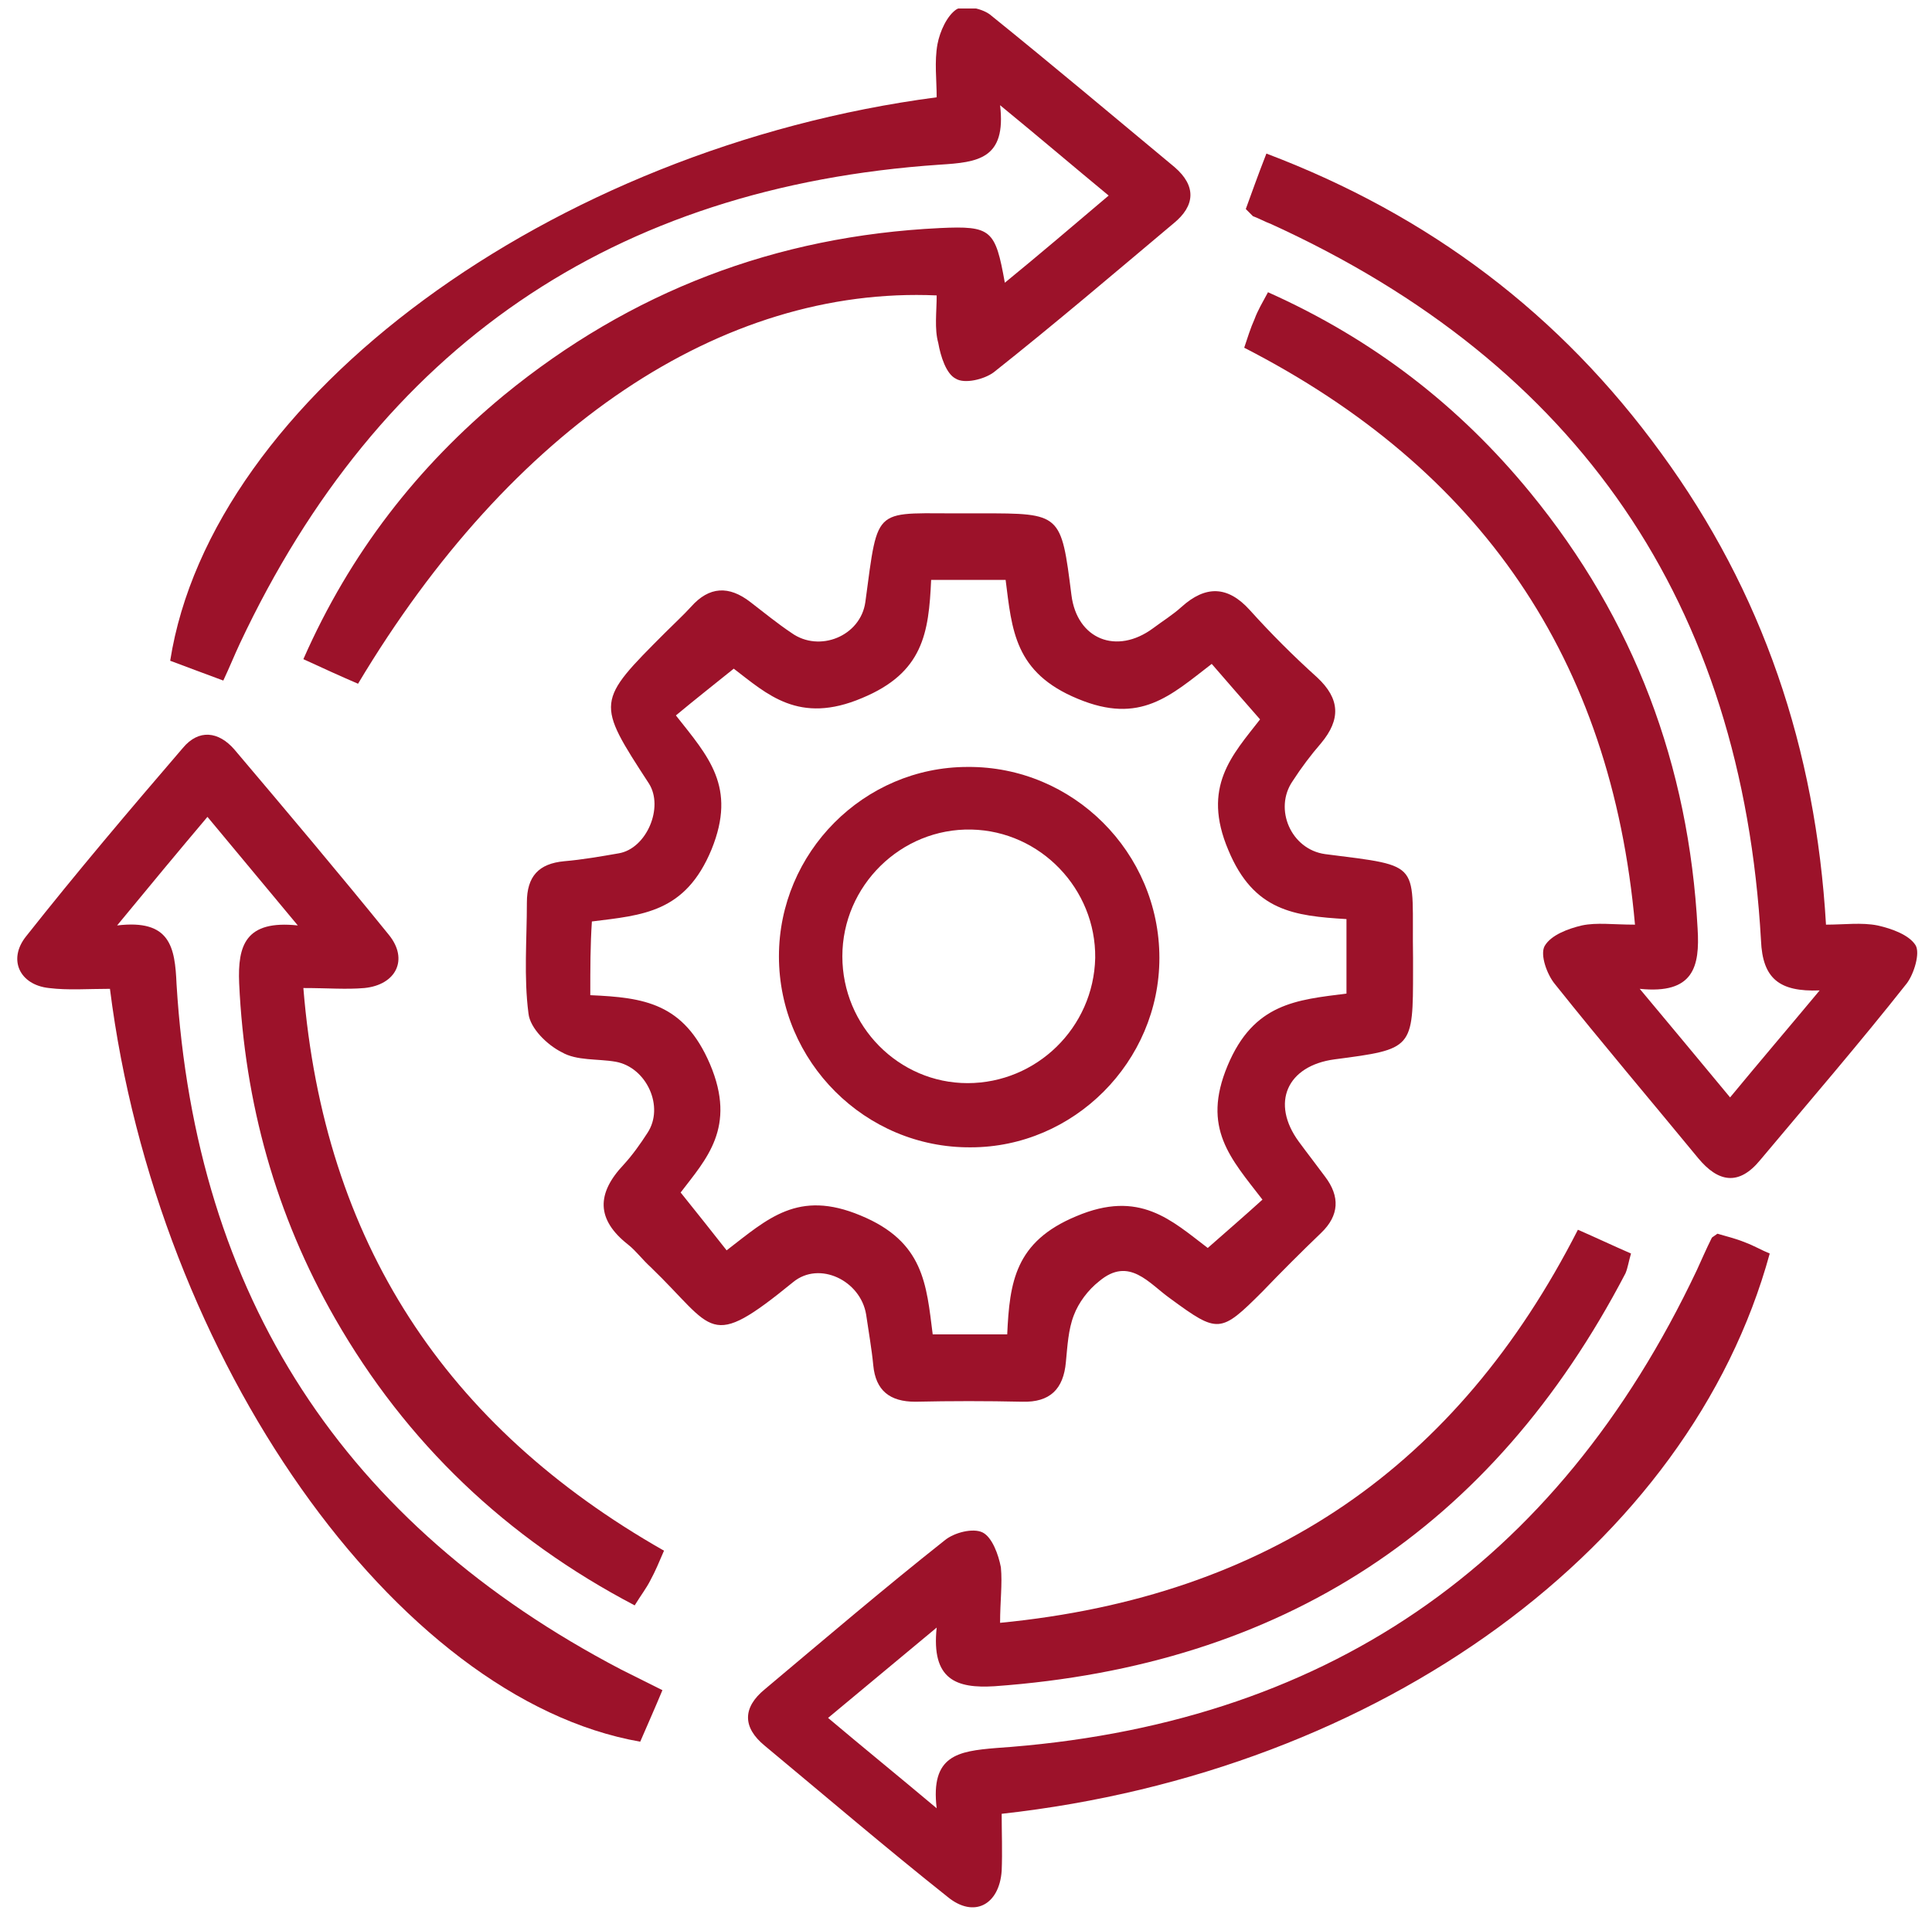 <svg xmlns="http://www.w3.org/2000/svg" width="90" height="89" viewBox="0 0 90 89" fill="none"><g clip-path="url(#clip0_2029_5190)"><path d="M65.825 44.632C65.825 44.817 65.825 45.002 65.825 45.186C65.825 48.879 65.825 48.879 62.17 49.358C59.954 49.654 59.179 51.389 60.508 53.199C60.914 53.752 61.32 54.269 61.727 54.823C62.428 55.746 62.391 56.633 61.542 57.445C60.619 58.331 59.696 59.254 58.81 60.177C56.853 62.134 56.742 62.134 54.526 60.51C53.529 59.808 52.606 58.516 51.203 59.697C50.686 60.103 50.243 60.694 50.022 61.285C49.763 61.95 49.726 62.725 49.653 63.463C49.542 64.719 48.914 65.347 47.622 65.31C45.96 65.273 44.299 65.273 42.637 65.31C41.455 65.31 40.791 64.793 40.68 63.611C40.606 62.836 40.459 62.023 40.348 61.248C40.089 59.66 38.169 58.737 36.951 59.734C32.963 62.983 33.332 61.95 30.304 59.032C29.935 58.7 29.64 58.294 29.271 57.999C27.757 56.817 27.794 55.599 29.049 54.269C29.455 53.826 29.824 53.309 30.157 52.792C30.969 51.574 30.12 49.728 28.68 49.469C27.831 49.322 26.87 49.432 26.169 49.026C25.504 48.694 24.692 47.919 24.618 47.217C24.397 45.518 24.544 43.783 24.544 42.048C24.544 40.829 25.098 40.238 26.28 40.127C27.129 40.054 27.978 39.906 28.828 39.758C30.12 39.537 30.932 37.617 30.231 36.509C27.757 32.706 27.757 32.706 31.006 29.457C31.412 29.05 31.818 28.681 32.188 28.275C33.037 27.315 33.96 27.278 34.957 28.053C35.584 28.534 36.212 29.05 36.877 29.494C38.169 30.417 40.089 29.641 40.311 28.053C40.938 23.401 40.643 23.955 45.148 23.918C45.332 23.918 45.517 23.918 45.702 23.918C49.431 23.918 49.431 23.918 49.911 27.721C50.169 29.789 52.016 30.527 53.714 29.272C54.157 28.94 54.637 28.644 55.043 28.275C56.151 27.278 57.185 27.278 58.219 28.423C59.216 29.53 60.25 30.564 61.357 31.561C62.428 32.558 62.465 33.518 61.542 34.626C61.062 35.18 60.619 35.77 60.213 36.398C59.327 37.691 60.139 39.574 61.727 39.795C66.379 40.386 65.751 40.127 65.825 44.632ZM27.498 46.368C30.009 46.478 31.855 46.737 33.074 49.58C34.329 52.534 32.889 54.011 31.707 55.562C32.483 56.522 33.148 57.371 33.849 58.257C35.769 56.78 37.172 55.414 40.089 56.633C43.043 57.851 43.154 59.845 43.449 62.171C44.668 62.171 45.739 62.171 46.92 62.171C47.031 59.734 47.289 57.851 50.133 56.669C53.086 55.414 54.563 56.854 56.262 58.146C57.185 57.334 57.997 56.633 58.81 55.894C57.333 53.974 55.967 52.571 57.185 49.654C58.403 46.737 60.397 46.589 62.724 46.294C62.724 45.075 62.724 44.005 62.724 42.823C60.287 42.675 58.403 42.454 57.222 39.611C55.967 36.657 57.407 35.18 58.699 33.518C57.886 32.595 57.185 31.783 56.447 30.933C54.526 32.41 53.123 33.777 50.206 32.558C47.252 31.34 47.142 29.346 46.846 27.02C45.628 27.02 44.557 27.02 43.376 27.02C43.265 29.494 43.006 31.34 40.163 32.521C37.209 33.777 35.732 32.337 34.181 31.155C33.221 31.93 32.372 32.595 31.486 33.334C33 35.254 34.329 36.657 33.148 39.574C31.929 42.528 29.935 42.638 27.572 42.934C27.498 44.078 27.498 45.075 27.498 46.368Z" fill="#9C122A"></path><path d="M76.385 46.072C77.899 47.882 79.154 49.396 80.594 51.131C81.998 49.432 83.29 47.919 84.767 46.146C82.884 46.22 82.108 45.593 82.034 43.82C81.148 28.128 73.542 16.977 59.216 10.441C58.92 10.33 58.662 10.182 58.366 10.072C58.329 10.035 58.292 9.998 58.034 9.739C58.292 9.038 58.588 8.189 58.994 7.155C66.6 10.035 72.693 14.65 77.382 21.112C82.108 27.574 84.582 34.885 85.062 43.082C85.912 43.082 86.724 42.971 87.462 43.119C88.127 43.266 88.939 43.562 89.235 44.042C89.456 44.411 89.161 45.371 88.829 45.814C86.613 48.62 84.287 51.316 81.998 54.048C81.001 55.267 80.041 55.082 79.118 53.974C76.902 51.279 74.613 48.583 72.434 45.851C72.065 45.408 71.733 44.485 71.954 44.079C72.25 43.562 73.062 43.266 73.69 43.119C74.391 42.971 75.13 43.082 76.164 43.082C75.056 30.675 68.963 21.851 57.96 16.201C58.108 15.758 58.256 15.278 58.44 14.872C58.588 14.466 58.809 14.097 59.068 13.616C63.942 15.795 67.967 18.897 71.29 22.958C76.127 28.866 78.674 35.66 79.081 43.266C79.191 45.039 78.896 46.331 76.385 46.072Z" fill="#9C122A"></path><path d="M43.634 13.764C33.627 13.321 23.806 19.93 16.679 31.857C15.904 31.524 15.092 31.155 14.132 30.712C16.31 25.764 19.449 21.74 23.473 18.416C29.381 13.579 36.138 10.995 43.782 10.626C46.181 10.515 46.366 10.699 46.809 13.173C48.434 11.844 49.948 10.552 51.646 9.112C49.948 7.709 48.434 6.416 46.588 4.902C46.883 7.413 45.554 7.561 43.782 7.672C28.569 8.706 17.676 16.164 11.178 29.974C10.919 30.527 10.698 31.081 10.402 31.709C9.516 31.377 8.704 31.081 7.928 30.786C9.848 18.564 25.652 6.896 43.634 4.533C43.634 3.721 43.523 2.872 43.671 2.059C43.782 1.468 44.114 0.73 44.557 0.435C44.926 0.213 45.812 0.398 46.181 0.73C49.062 3.056 51.868 5.419 54.711 7.782C55.745 8.669 55.671 9.592 54.674 10.404C51.905 12.73 49.135 15.093 46.292 17.346C45.849 17.678 44.926 17.9 44.52 17.641C44.077 17.419 43.818 16.607 43.708 15.979C43.523 15.315 43.634 14.54 43.634 13.764Z" fill="#9C122A"></path><path d="M46.588 75.612C59.105 74.393 67.893 68.301 73.505 57.297C74.354 57.667 75.13 58.036 75.979 58.405C75.868 58.774 75.831 59.07 75.721 59.328C69.517 71.218 59.733 77.606 46.329 78.566C44.557 78.676 43.375 78.27 43.634 75.833C41.861 77.31 40.311 78.602 38.575 80.042C40.237 81.445 41.788 82.701 43.634 84.252C43.338 81.778 44.631 81.593 46.403 81.445C61.616 80.412 72.508 72.99 79.044 59.181C79.265 58.7 79.487 58.184 79.745 57.667C79.782 57.63 79.856 57.593 80.004 57.482C80.373 57.593 80.853 57.703 81.296 57.888C81.702 58.036 82.072 58.257 82.441 58.405C78.711 72.03 64.348 82.553 46.662 84.51C46.662 85.359 46.699 86.282 46.662 87.169C46.551 88.756 45.369 89.384 44.151 88.387C41.271 86.098 38.465 83.698 35.621 81.335C34.587 80.486 34.587 79.562 35.621 78.713C38.391 76.387 41.16 74.024 44.003 71.772C44.446 71.402 45.332 71.181 45.775 71.402C46.218 71.624 46.514 72.436 46.625 73.027C46.699 73.802 46.588 74.615 46.588 75.612Z" fill="#9C122A"></path><path d="M5.122 46.072C4.088 46.072 3.165 46.146 2.279 46.035C0.913 45.888 0.359 44.706 1.208 43.636C3.571 40.645 6.045 37.728 8.519 34.848C9.258 33.962 10.181 34.072 10.919 34.922C13.356 37.801 15.756 40.645 18.119 43.562C19.043 44.706 18.452 45.888 16.975 46.035C16.126 46.109 15.276 46.035 14.132 46.035C15.092 57.851 20.741 66.454 30.932 72.251C30.71 72.768 30.526 73.212 30.304 73.618C30.12 73.987 29.861 74.319 29.566 74.799C23.584 71.661 18.932 67.23 15.609 61.433C12.839 56.596 11.399 51.389 11.141 45.814C11.067 44.042 11.436 42.86 13.873 43.119C12.396 41.346 11.104 39.795 9.664 38.06C8.261 39.722 7.005 41.235 5.455 43.119C7.929 42.823 8.15 44.115 8.224 45.851C9.11 60.399 16.015 71.033 28.938 77.79C29.529 78.085 30.12 78.381 30.858 78.75C30.489 79.636 30.157 80.375 29.824 81.15C18.452 79.156 7.301 63.353 5.122 46.072Z" fill="#9C122A"></path><path d="M45.074 35.734C49.985 35.697 54.009 39.721 54.009 44.632C54.009 49.469 50.022 53.457 45.221 53.457C40.311 53.494 36.286 49.469 36.286 44.558C36.286 39.721 40.237 35.734 45.074 35.734ZM45.074 50.466C48.286 50.466 50.945 47.882 51.019 44.632C51.055 41.42 48.471 38.724 45.258 38.651C41.972 38.577 39.24 41.272 39.24 44.558C39.24 47.808 41.861 50.466 45.074 50.466Z" fill="#9C122A"></path></g><defs><clipPath id="clip0_2029_5190"><rect width="88.506" height="88.506" fill="white" transform="translate(0.802 0.397)"></rect></clipPath></defs></svg>